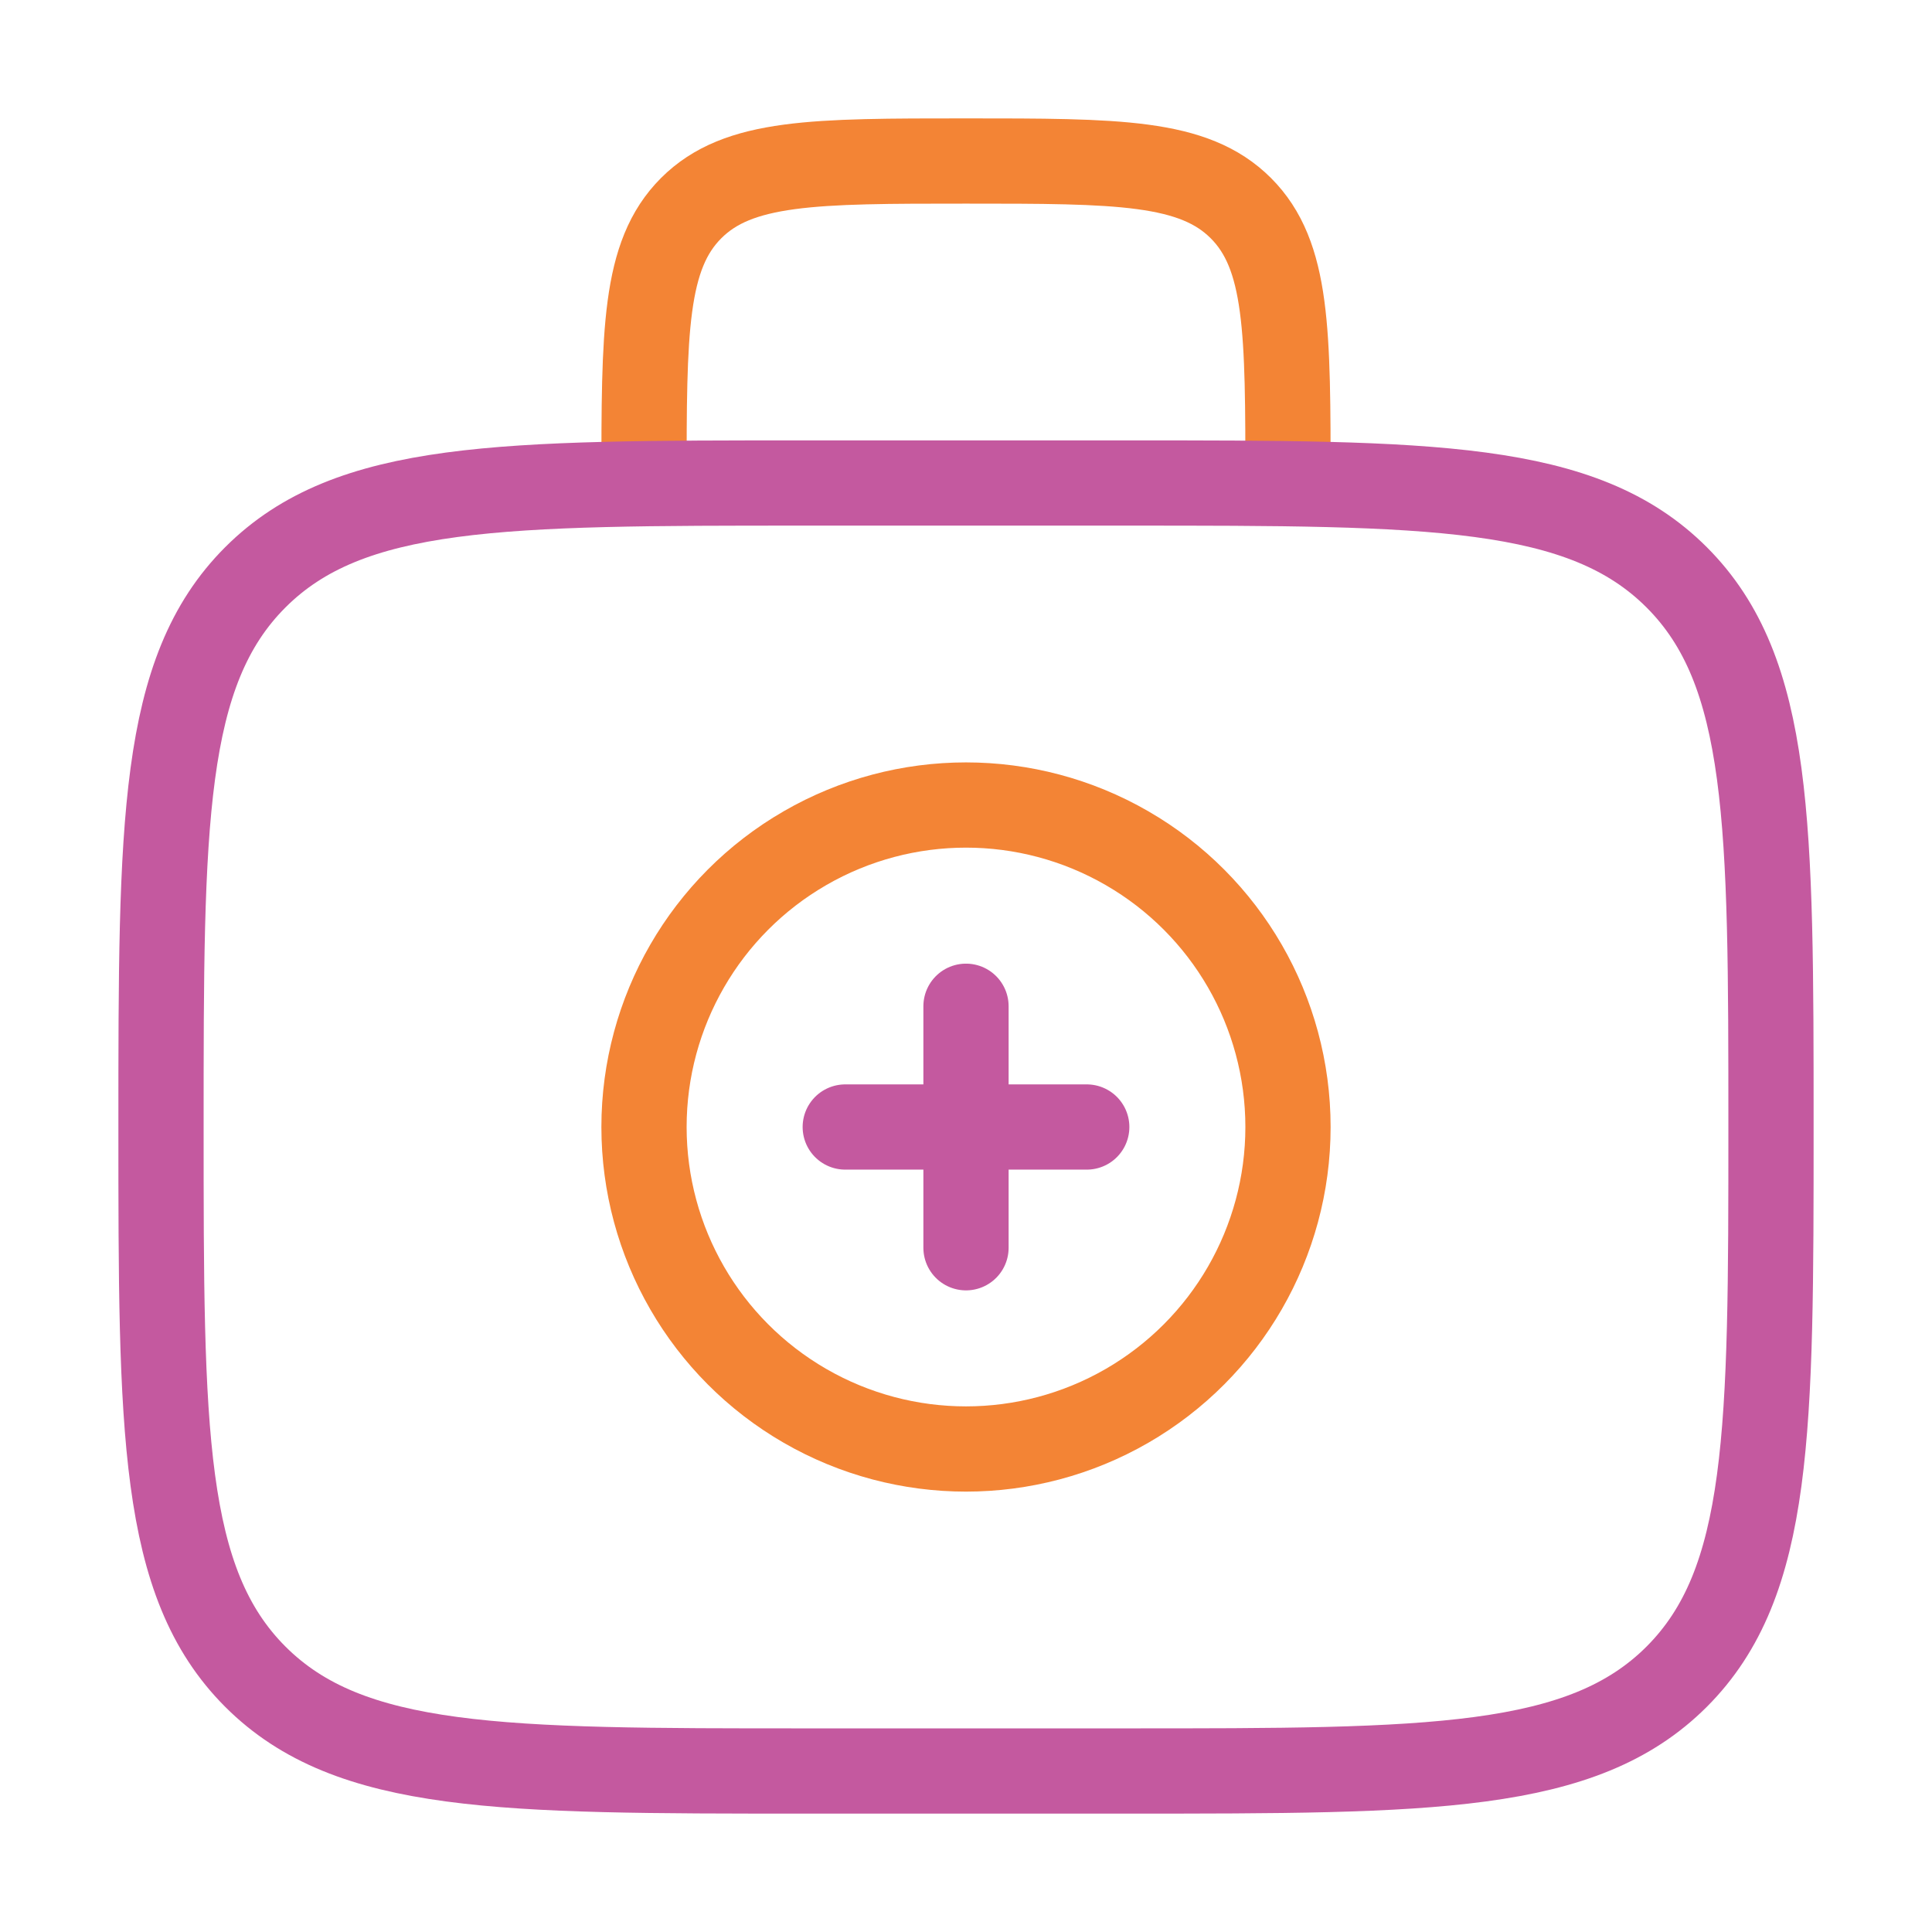 <svg width="68" height="68" viewBox="0 0 68 68" fill="none" xmlns="http://www.w3.org/2000/svg">
<path d="M45.333 17C45.333 11.658 45.333 8.986 43.674 7.326C42.014 5.667 39.343 5.667 34 5.667C28.657 5.667 25.986 5.667 24.326 7.326C22.667 8.986 22.667 11.658 22.667 17" stroke="#F38435" stroke-width="3"/>
<path d="M5.667 39.667C5.667 28.982 5.667 23.639 8.986 20.32C12.306 17 17.648 17 28.333 17H39.667C50.352 17 55.694 17 59.014 20.32C62.333 23.639 62.333 28.982 62.333 39.667C62.333 50.352 62.333 55.694 59.014 59.014C55.694 62.333 50.352 62.333 39.667 62.333H28.333C17.648 62.333 12.306 62.333 8.986 59.014C5.667 55.694 5.667 50.352 5.667 39.667Z" stroke="#C4599F" stroke-width="3"/>
<path d="M38.25 39.667H29.75M34 35.417V43.917" stroke="#C4599F" stroke-width="3" stroke-linecap="round"/>
<circle cx="34" cy="39.667" r="11.333" stroke="#F38435" stroke-width="3"/>
</svg>
